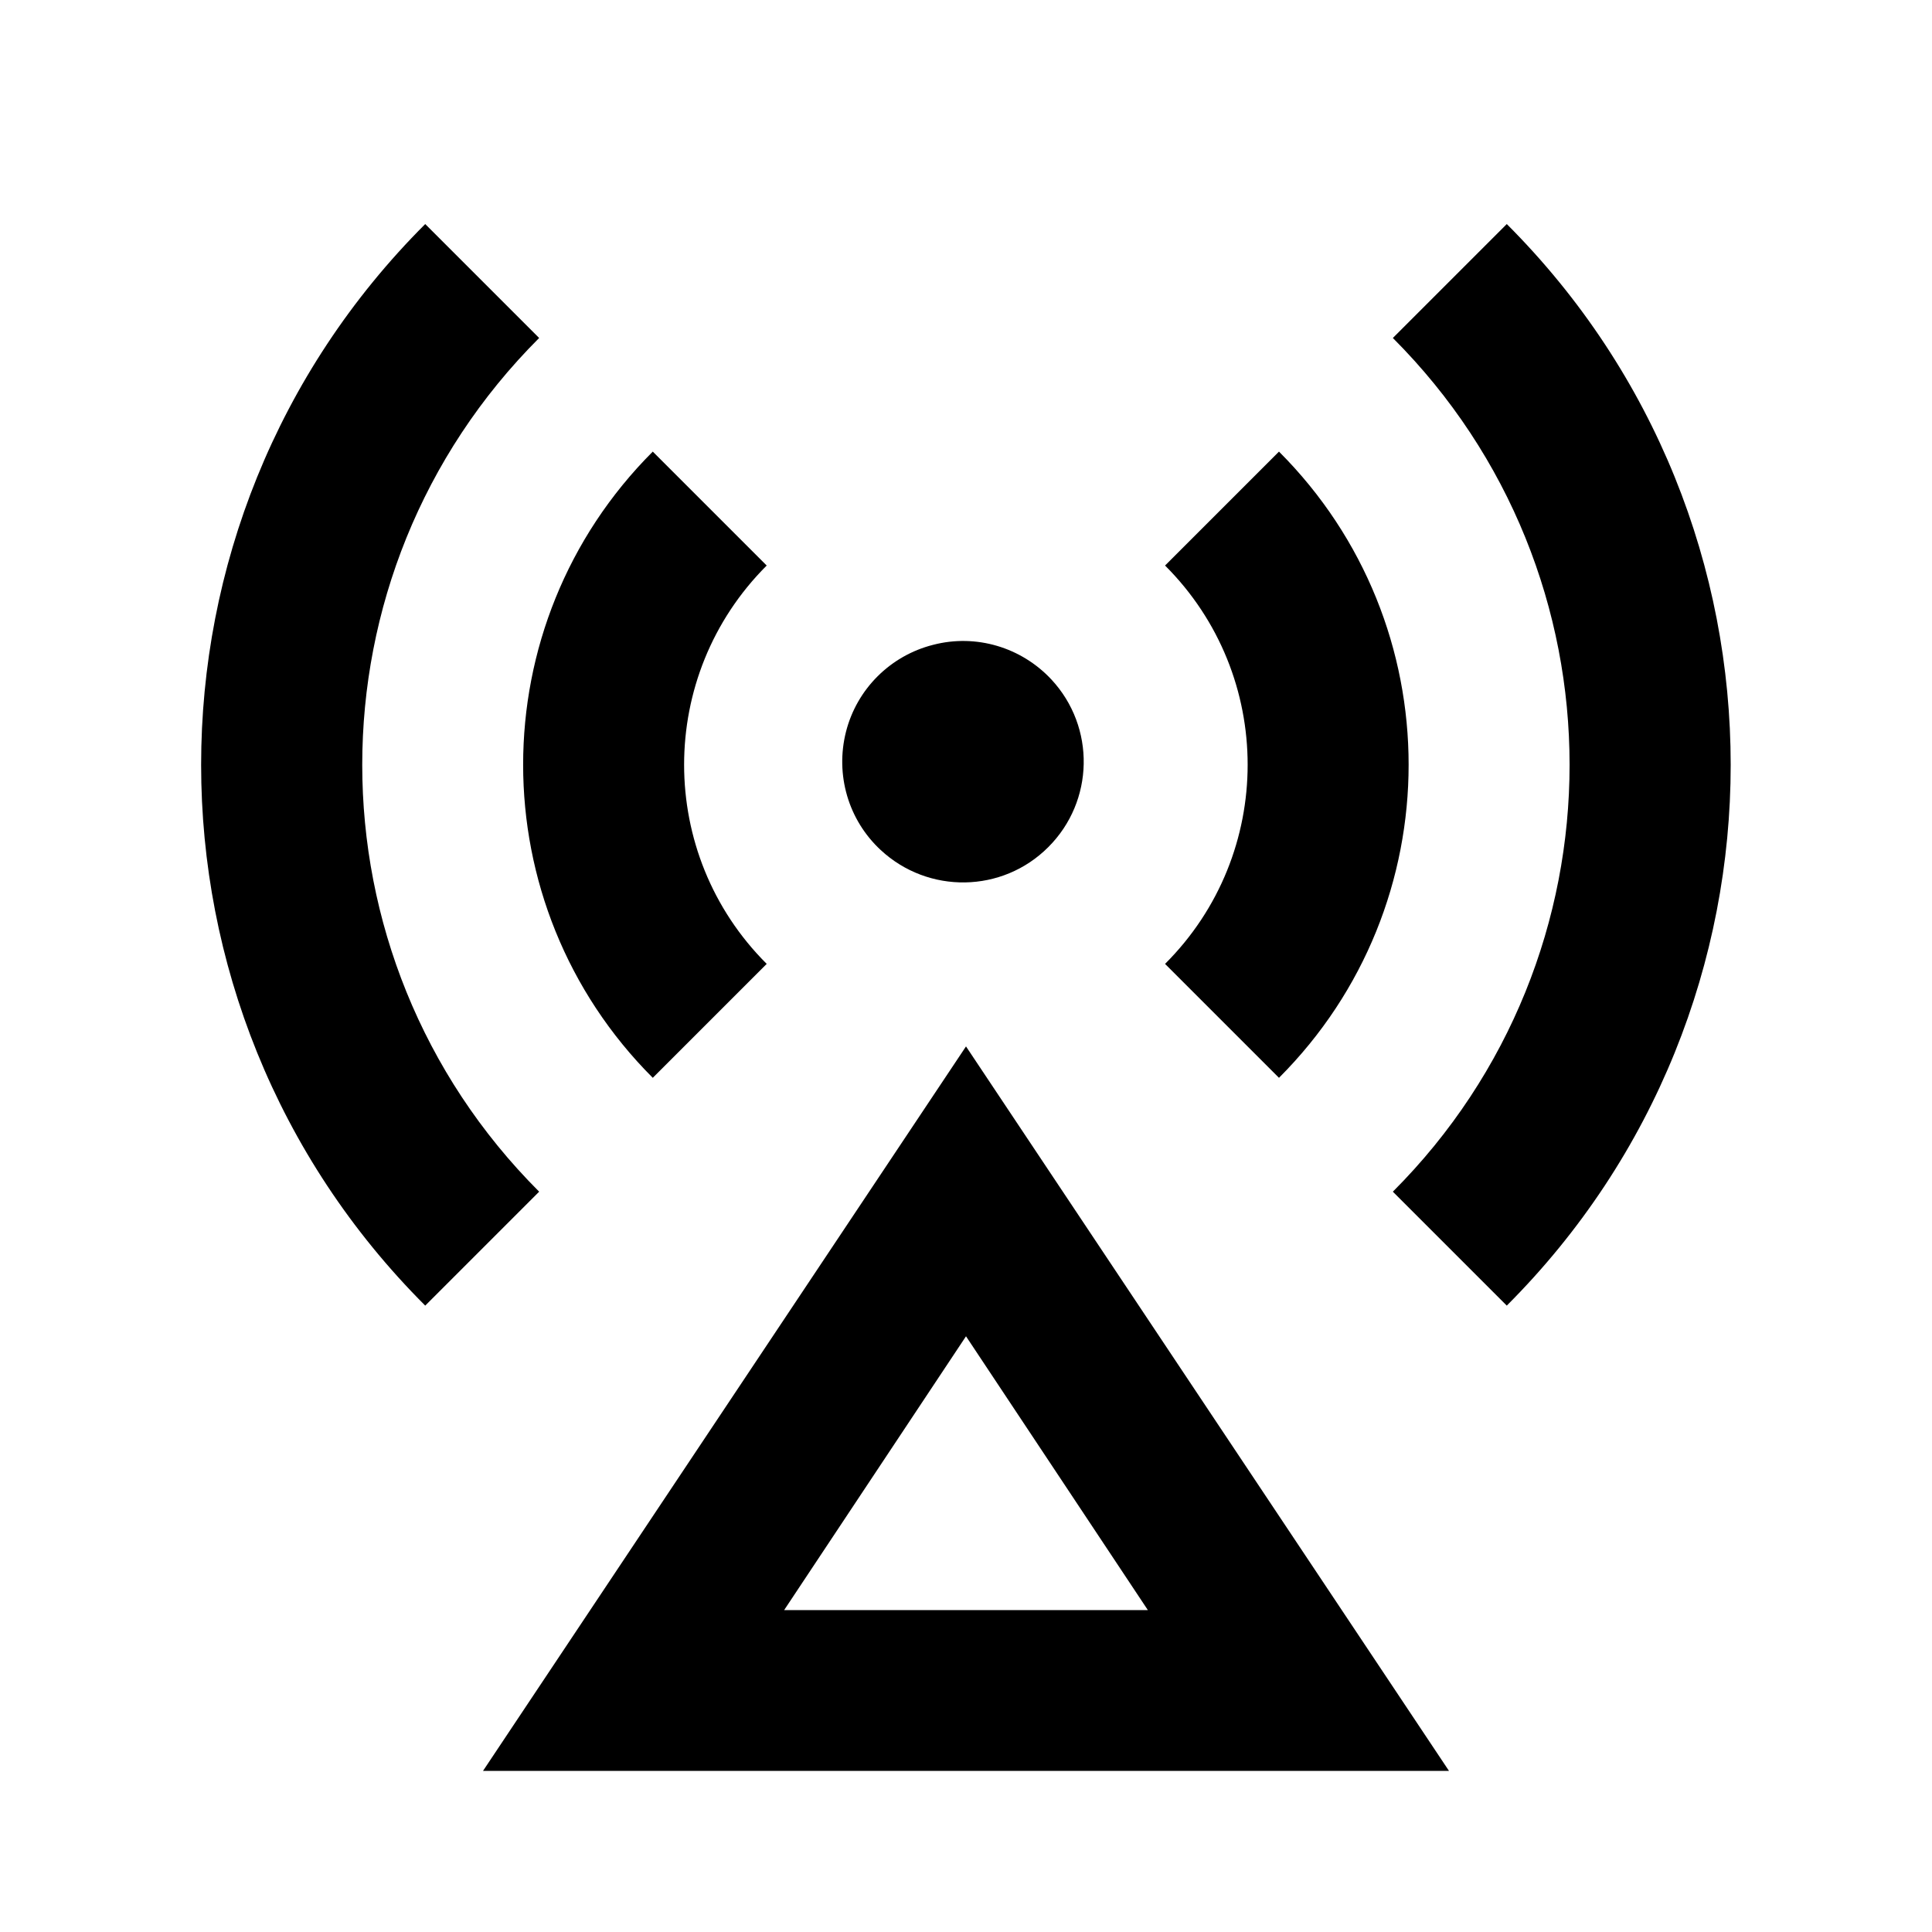 <?xml version="1.0" encoding="UTF-8"?>
<svg xmlns="http://www.w3.org/2000/svg" xmlns:xlink="http://www.w3.org/1999/xlink" width="32" height="32" viewBox="0 0 32 32" version="1.1">
<g id="surface1">
<path style=" stroke:none;fill-rule:nonzero;fill:rgb(0%,0%,0%);fill-opacity:1;" d="M 16 17.332 L 24 29.332 L 8 29.332 Z M 16 22.133 L 12.988 26.668 L 19.012 26.668 Z M 14.586 14.078 C 14.051 13.582 13.832 12.832 14.012 12.121 C 14.191 11.414 14.746 10.859 15.457 10.68 C 16.164 10.496 16.914 10.719 17.414 11.254 C 18.148 12.043 18.125 13.27 17.363 14.031 C 16.602 14.793 15.375 14.812 14.586 14.078 Z M 7.043 3.711 L 8.93 5.598 C 5.023 9.504 5.023 15.832 8.93 19.738 L 7.043 21.625 C 2.094 16.68 2.094 8.656 7.043 3.711 Z M 24.957 3.711 C 29.902 8.656 29.902 16.68 24.957 21.625 L 23.07 19.738 C 26.973 15.832 26.973 9.504 23.07 5.598 Z M 10.812 7.48 L 12.699 9.367 C 10.875 11.188 10.875 14.145 12.699 15.965 L 10.812 17.852 C 7.949 14.988 7.949 10.344 10.812 7.48 Z M 21.184 7.48 C 24.047 10.344 24.047 14.988 21.184 17.852 L 19.297 15.965 C 21.121 14.145 21.121 11.188 19.297 9.367 Z M 21.184 7.48 "/>
</g>
</svg>
